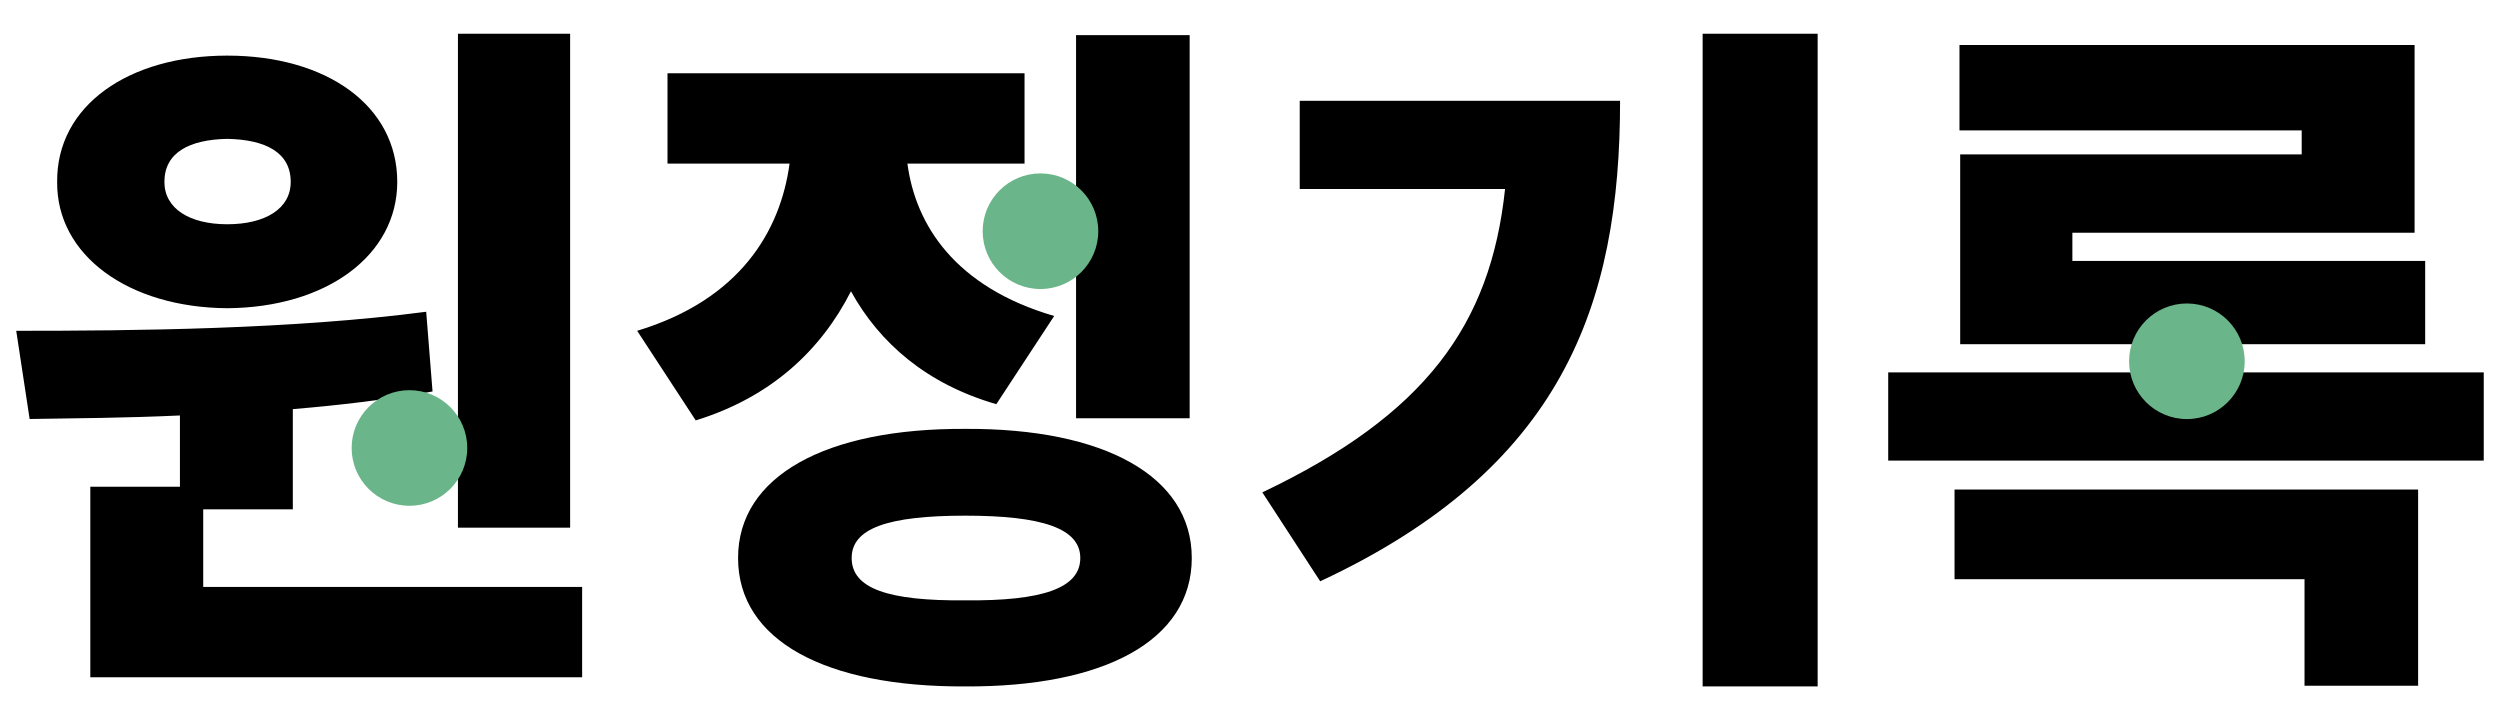 <svg width="519" height="150" viewBox="0 0 519 150" fill="none" xmlns="http://www.w3.org/2000/svg">
<path d="M47.168 11.545C67.822 11.545 82.471 21.945 82.471 37.766C82.471 53 67.822 63.84 47.168 63.986C26.66 63.84 11.719 53 11.865 37.766C11.719 21.945 26.66 11.545 47.168 11.545ZM47.168 28.83C39.404 28.977 34.131 31.613 34.131 37.766C34.131 43.332 39.404 46.555 47.168 46.555C55.078 46.555 60.352 43.332 60.352 37.766C60.352 31.613 55.078 28.977 47.168 28.83ZM118.359 7.004V109.543H95.068V7.004H118.359ZM3.369 68.674C27.832 68.674 60.645 68.381 88.477 64.719L89.795 81.272C80.273 82.956 70.532 84.128 60.791 84.934V105.734H42.188V121.848H120.85V140.598H18.75V101.047H37.353V86.252C26.221 86.765 15.601 86.838 6.152 86.984L3.369 68.674ZM246.973 7.297V86.838H223.389V7.297H246.973ZM200.391 89.035C229.248 88.889 247.412 98.85 247.412 115.842C247.412 132.98 229.248 142.648 200.391 142.502C171.387 142.648 153.223 132.98 153.223 115.842C153.223 98.85 171.387 88.889 200.391 89.035ZM200.391 107.053C184.277 107.053 176.807 109.689 176.807 115.842C176.807 122.141 184.277 124.777 200.391 124.631C216.357 124.777 224.268 122.141 224.268 115.842C224.268 109.689 216.357 107.053 200.391 107.053ZM212.695 15.207V33.957H188.379C190.063 46.701 198.267 59.592 218.848 65.598L206.836 83.908C192.407 79.733 182.593 71.237 176.66 60.471C170.435 72.702 160.107 82.443 144.434 87.277L132.275 68.674C153.589 62.228 162.012 48.02 163.916 33.957H138.574V15.207H212.695ZM377.344 7.004V142.502H353.467V7.004H377.344ZM336.328 20.92C336.328 63.4 324.316 97.238 274.072 120.676L262.061 102.219C295.898 86.106 309.448 67.502 312.451 39.23H269.824V20.92H336.328ZM515.625 77.316V95.627H391.992V77.316H515.625ZM501.27 9.348V48.312H430.225V54.172H503.467V71.457H406.934V32.053H477.832V27.072H406.787V9.348H501.27ZM502.002 101.633V142.355H478.418V120.236H405.762V101.633H502.002Z" fill="black"/>
<circle cx="85" cy="93" r="12" fill="#6BB58A"/>
<circle cx="216" cy="48" r="12" fill="#6BB58A"/>
<circle cx="454" cy="75" r="12" fill="#6BB58A"/>
</svg>
